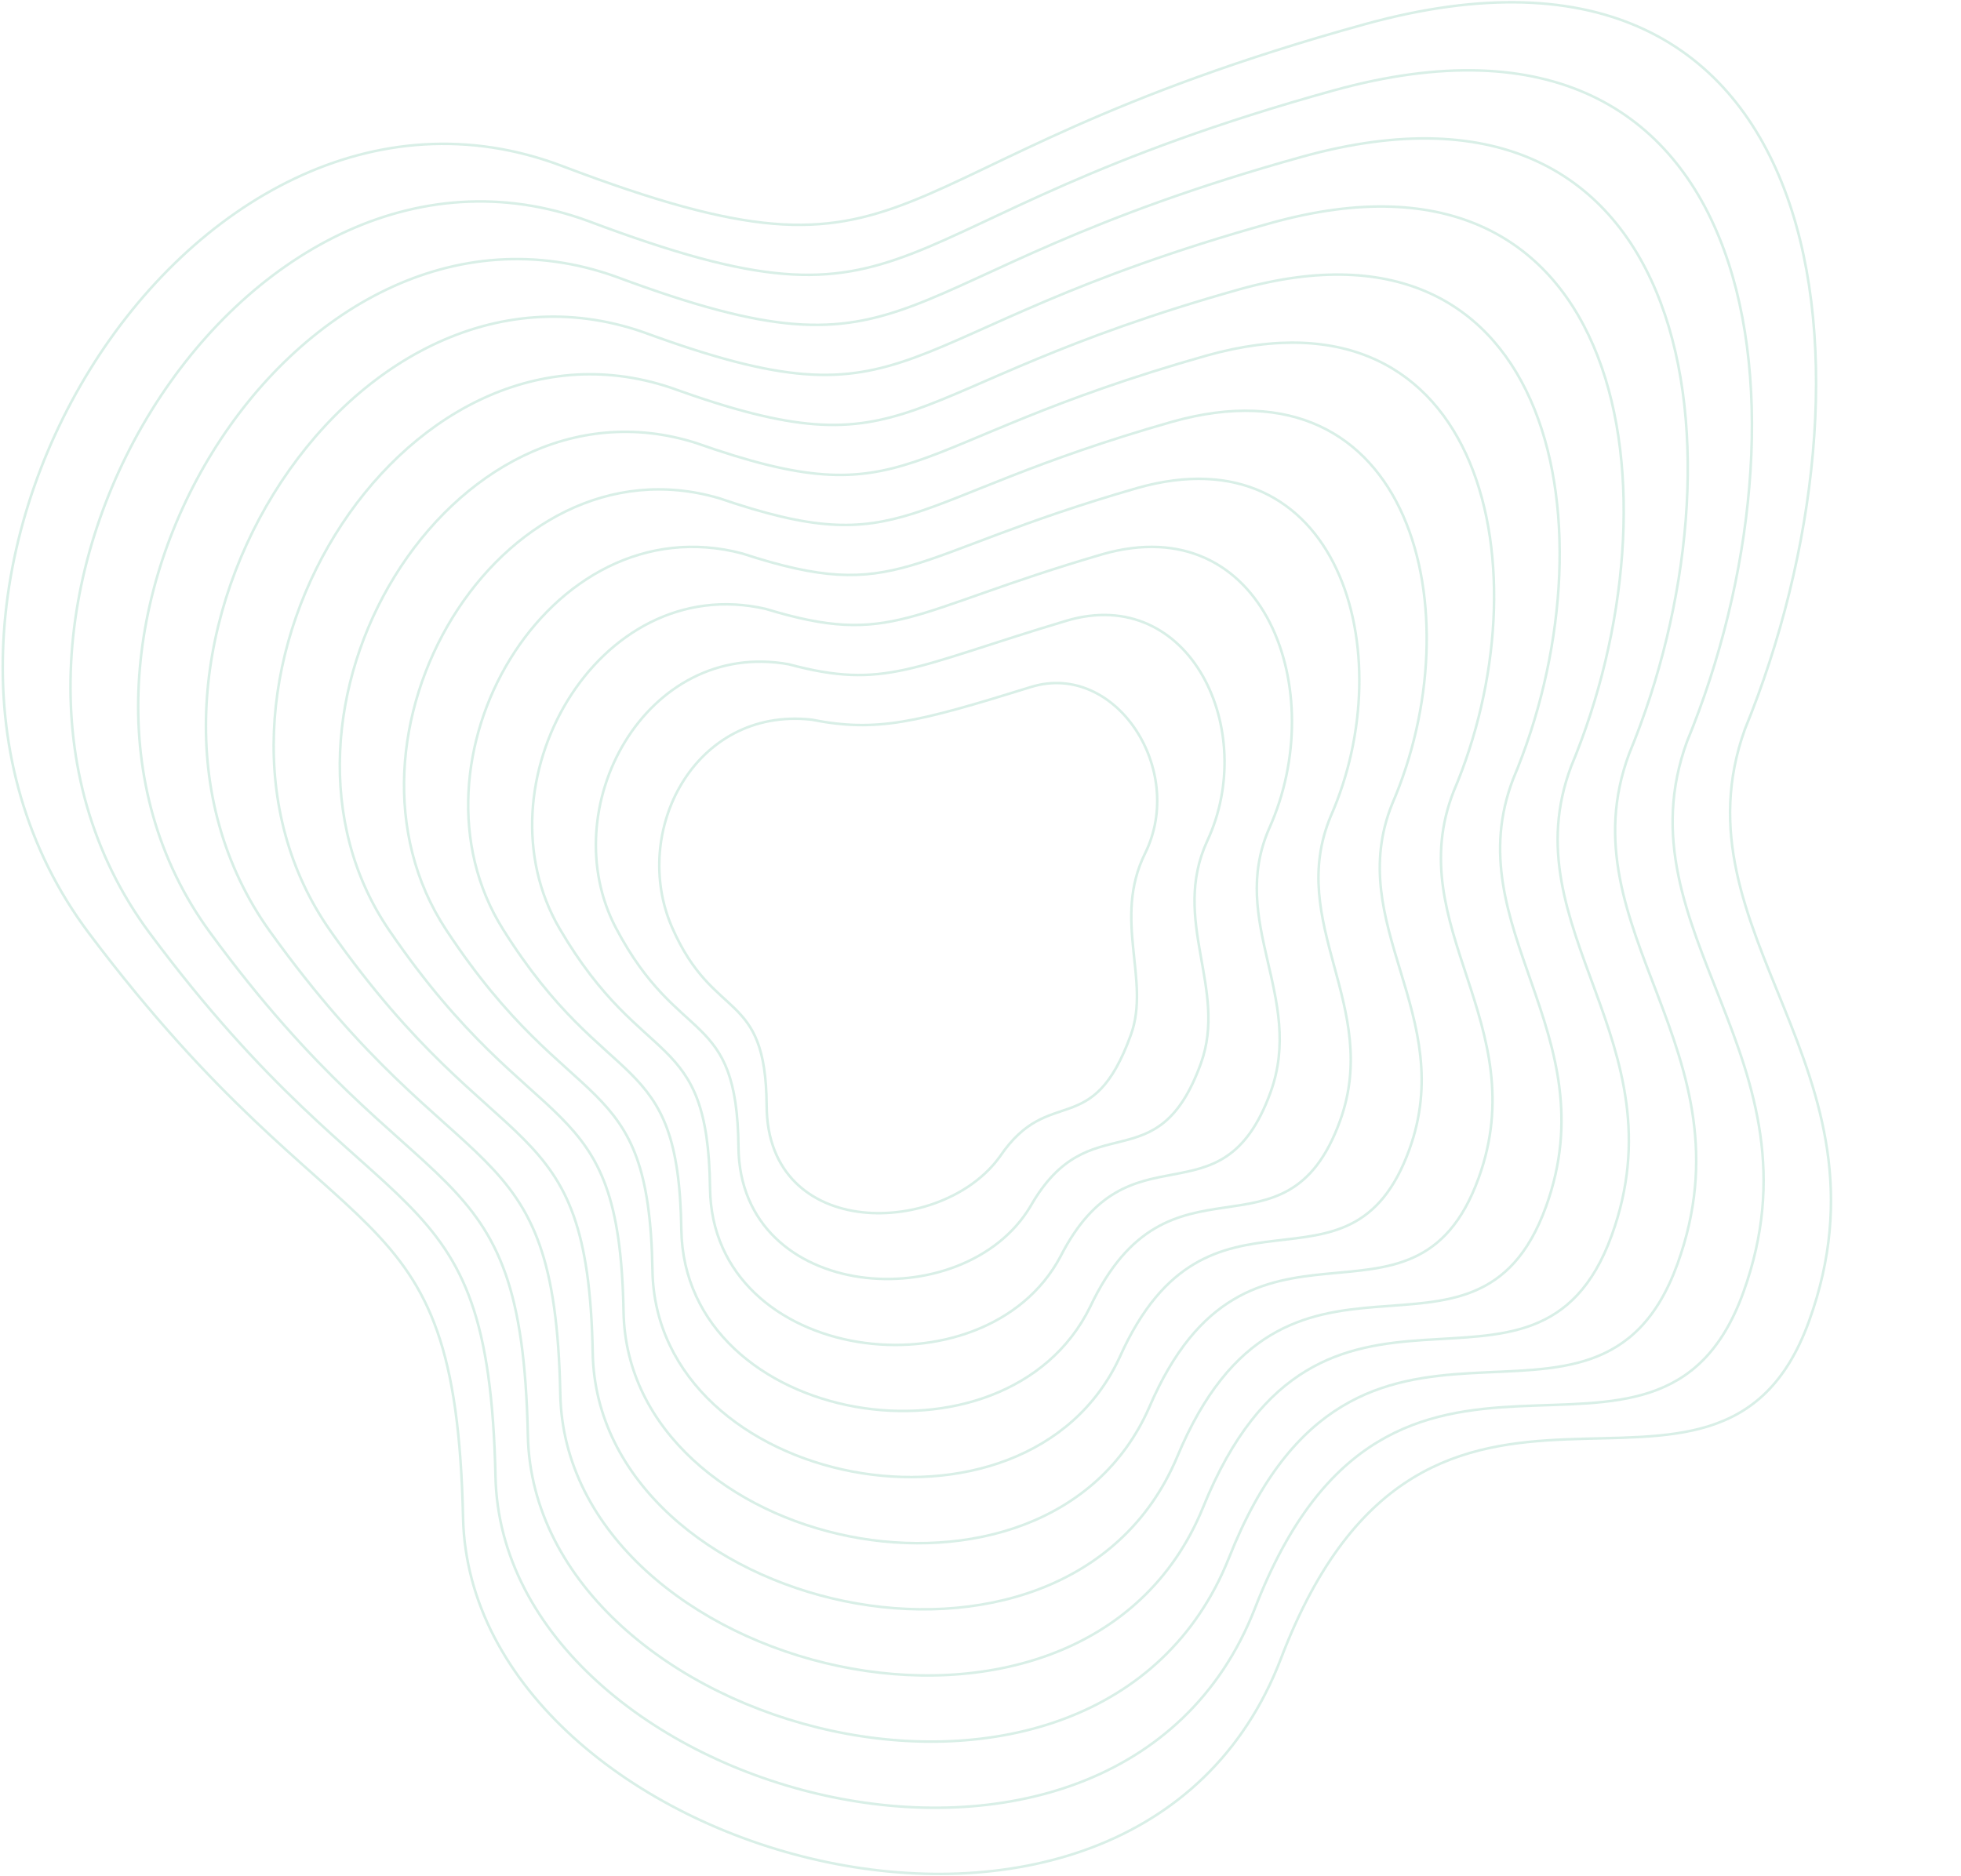 <svg width="1017" height="973" viewBox="0 0 1017 973" fill="none" xmlns="http://www.w3.org/2000/svg">
<path d="M707.889 12.537C954.27 -55.455 979.349 196.413 904.955 378.178C866.695 484.229 985.681 553.875 938.195 685.252C890.709 816.629 741.129 659.135 664.36 860.158C587.592 1061.18 244.111 963.044 240.154 787.346C236.197 611.649 178.423 659.926 46.254 484.229C-85.915 308.532 97.697 12.537 291.597 86.14C485.497 159.743 441.177 86.139 707.889 12.537Z" stroke="#01975F" stroke-opacity="0.15" stroke-width="1.319"/>
<path d="M691.659 46.903C917.776 -15.621 944.016 216.69 874.916 384.617C838.789 483.487 947.865 549.306 904.097 670.395C859.349 794.185 722.532 649.406 650.867 834.102C578.796 1019.22 260.568 931.135 256.971 765.962C253.373 601.756 198.675 646.985 77.557 483.905C-43.561 320.825 125.001 47.934 305.595 114.846C483.491 181.758 445.641 115.002 691.659 46.903Z" stroke="#01975F" stroke-opacity="0.15" stroke-width="1.319"/>
<path d="M675.406 81.281C881.257 24.225 908.659 236.98 844.853 391.069C810.86 482.757 910.026 544.75 869.975 655.55C827.966 771.753 703.911 639.689 637.35 808.058C569.977 977.271 277 899.238 273.762 744.589C270.525 591.876 218.902 634.056 108.836 483.594C-1.231 333.131 152.28 83.344 319.568 143.564C481.459 203.784 450.081 143.877 675.406 81.281Z" stroke="#01975F" stroke-opacity="0.15" stroke-width="1.319"/>
<path d="M659.182 115.649C844.769 64.061 873.332 257.259 814.821 397.51C782.961 482.017 872.217 540.183 835.883 640.694C796.612 749.311 685.32 629.962 623.864 782.003C561.188 935.311 293.463 867.331 290.585 723.207C287.707 581.985 239.161 621.117 140.145 483.272C41.13 345.426 179.59 118.742 333.572 172.272C479.459 225.801 454.551 172.742 659.182 115.649Z" stroke="#01975F" stroke-opacity="0.15" stroke-width="1.319"/>
<path d="M642.95 150.027C808.271 103.907 837.997 277.548 784.78 403.961C755.053 481.287 834.399 535.625 801.783 625.848C765.25 726.878 666.72 620.245 610.369 755.958C552.39 893.361 309.917 835.433 307.398 701.834C304.88 572.103 259.41 608.188 171.445 482.959C83.481 357.731 206.89 154.151 347.567 200.989C477.449 247.827 459.012 201.616 642.95 150.027Z" stroke="#01975F" stroke-opacity="0.15" stroke-width="1.319"/>
<path d="M625.887 184.396C770.943 143.744 801.83 297.828 753.908 410.403C726.314 480.548 795.751 531.06 766.851 610.994C733.057 704.437 647.29 610.519 596.043 729.905C542.762 851.403 325.54 803.527 323.382 680.452C321.223 562.213 278.828 595.25 201.915 482.639C125.002 370.028 233.36 189.551 360.731 229.698C474.609 269.845 462.642 230.482 625.887 184.396Z" stroke="#01975F" stroke-opacity="0.15" stroke-width="1.319"/>
<path d="M607.844 218.775C732.635 183.59 764.684 318.118 722.056 416.855C696.595 479.818 756.122 526.504 730.94 596.149C699.884 682.005 626.88 600.802 580.736 703.861C532.153 809.454 340.183 771.631 338.384 659.08C336.585 552.333 297.267 582.321 231.404 482.327C165.542 382.334 258.85 224.96 372.915 258.416C470.789 291.872 465.292 259.357 607.844 218.775Z" stroke="#01975F" stroke-opacity="0.15" stroke-width="1.319"/>
<path d="M589.761 253.144C694.288 223.428 727.498 338.399 690.165 423.298C666.837 479.08 716.454 521.938 694.989 581.296C666.672 659.564 606.43 591.077 565.391 677.808C521.506 767.496 354.787 739.725 353.348 637.699C351.909 542.444 315.666 569.384 260.855 482.007C206.043 394.631 284.301 260.361 385.06 287.125C466.929 313.89 467.904 288.224 589.761 253.144Z" stroke="#01975F" stroke-opacity="0.15" stroke-width="1.319"/>
<path d="M571.601 287.516C655.863 263.268 690.235 358.682 658.195 429.743C637.001 478.344 676.709 517.376 658.961 566.444C633.382 637.126 585.903 581.354 549.968 651.758C510.78 725.54 369.313 707.822 368.234 616.32C367.154 532.557 333.987 556.449 290.227 481.689C246.467 406.93 309.674 295.764 397.127 315.837C462.992 335.911 470.437 317.092 571.601 287.516Z" stroke="#01975F" stroke-opacity="0.15" stroke-width="1.319"/>
<path d="M553.303 321.9C617.299 303.119 652.833 378.977 626.088 436.2C607.027 477.619 636.825 512.824 622.795 551.604C599.954 614.699 565.237 571.642 534.406 625.718C499.916 683.596 383.701 675.93 382.981 594.953C382.262 522.681 352.171 543.525 319.462 481.383C286.752 419.241 334.909 331.178 409.056 344.56C458.916 357.942 472.832 345.972 553.303 321.9Z" stroke="#01975F" stroke-opacity="0.15" stroke-width="1.319"/>
<path d="M534.869 356.279C578.601 342.966 615.297 399.267 593.846 442.652C576.918 476.89 596.806 508.268 586.493 536.76C566.39 592.268 544.437 561.926 518.71 599.675C488.917 641.648 397.953 644.034 397.593 573.581C397.234 512.801 370.219 530.597 348.561 481.072C326.902 431.547 360.008 366.588 420.85 373.279C454.706 379.97 475.092 374.848 534.869 356.279Z" stroke="#01975F" stroke-opacity="0.15" stroke-width="1.319"/>
</svg>
